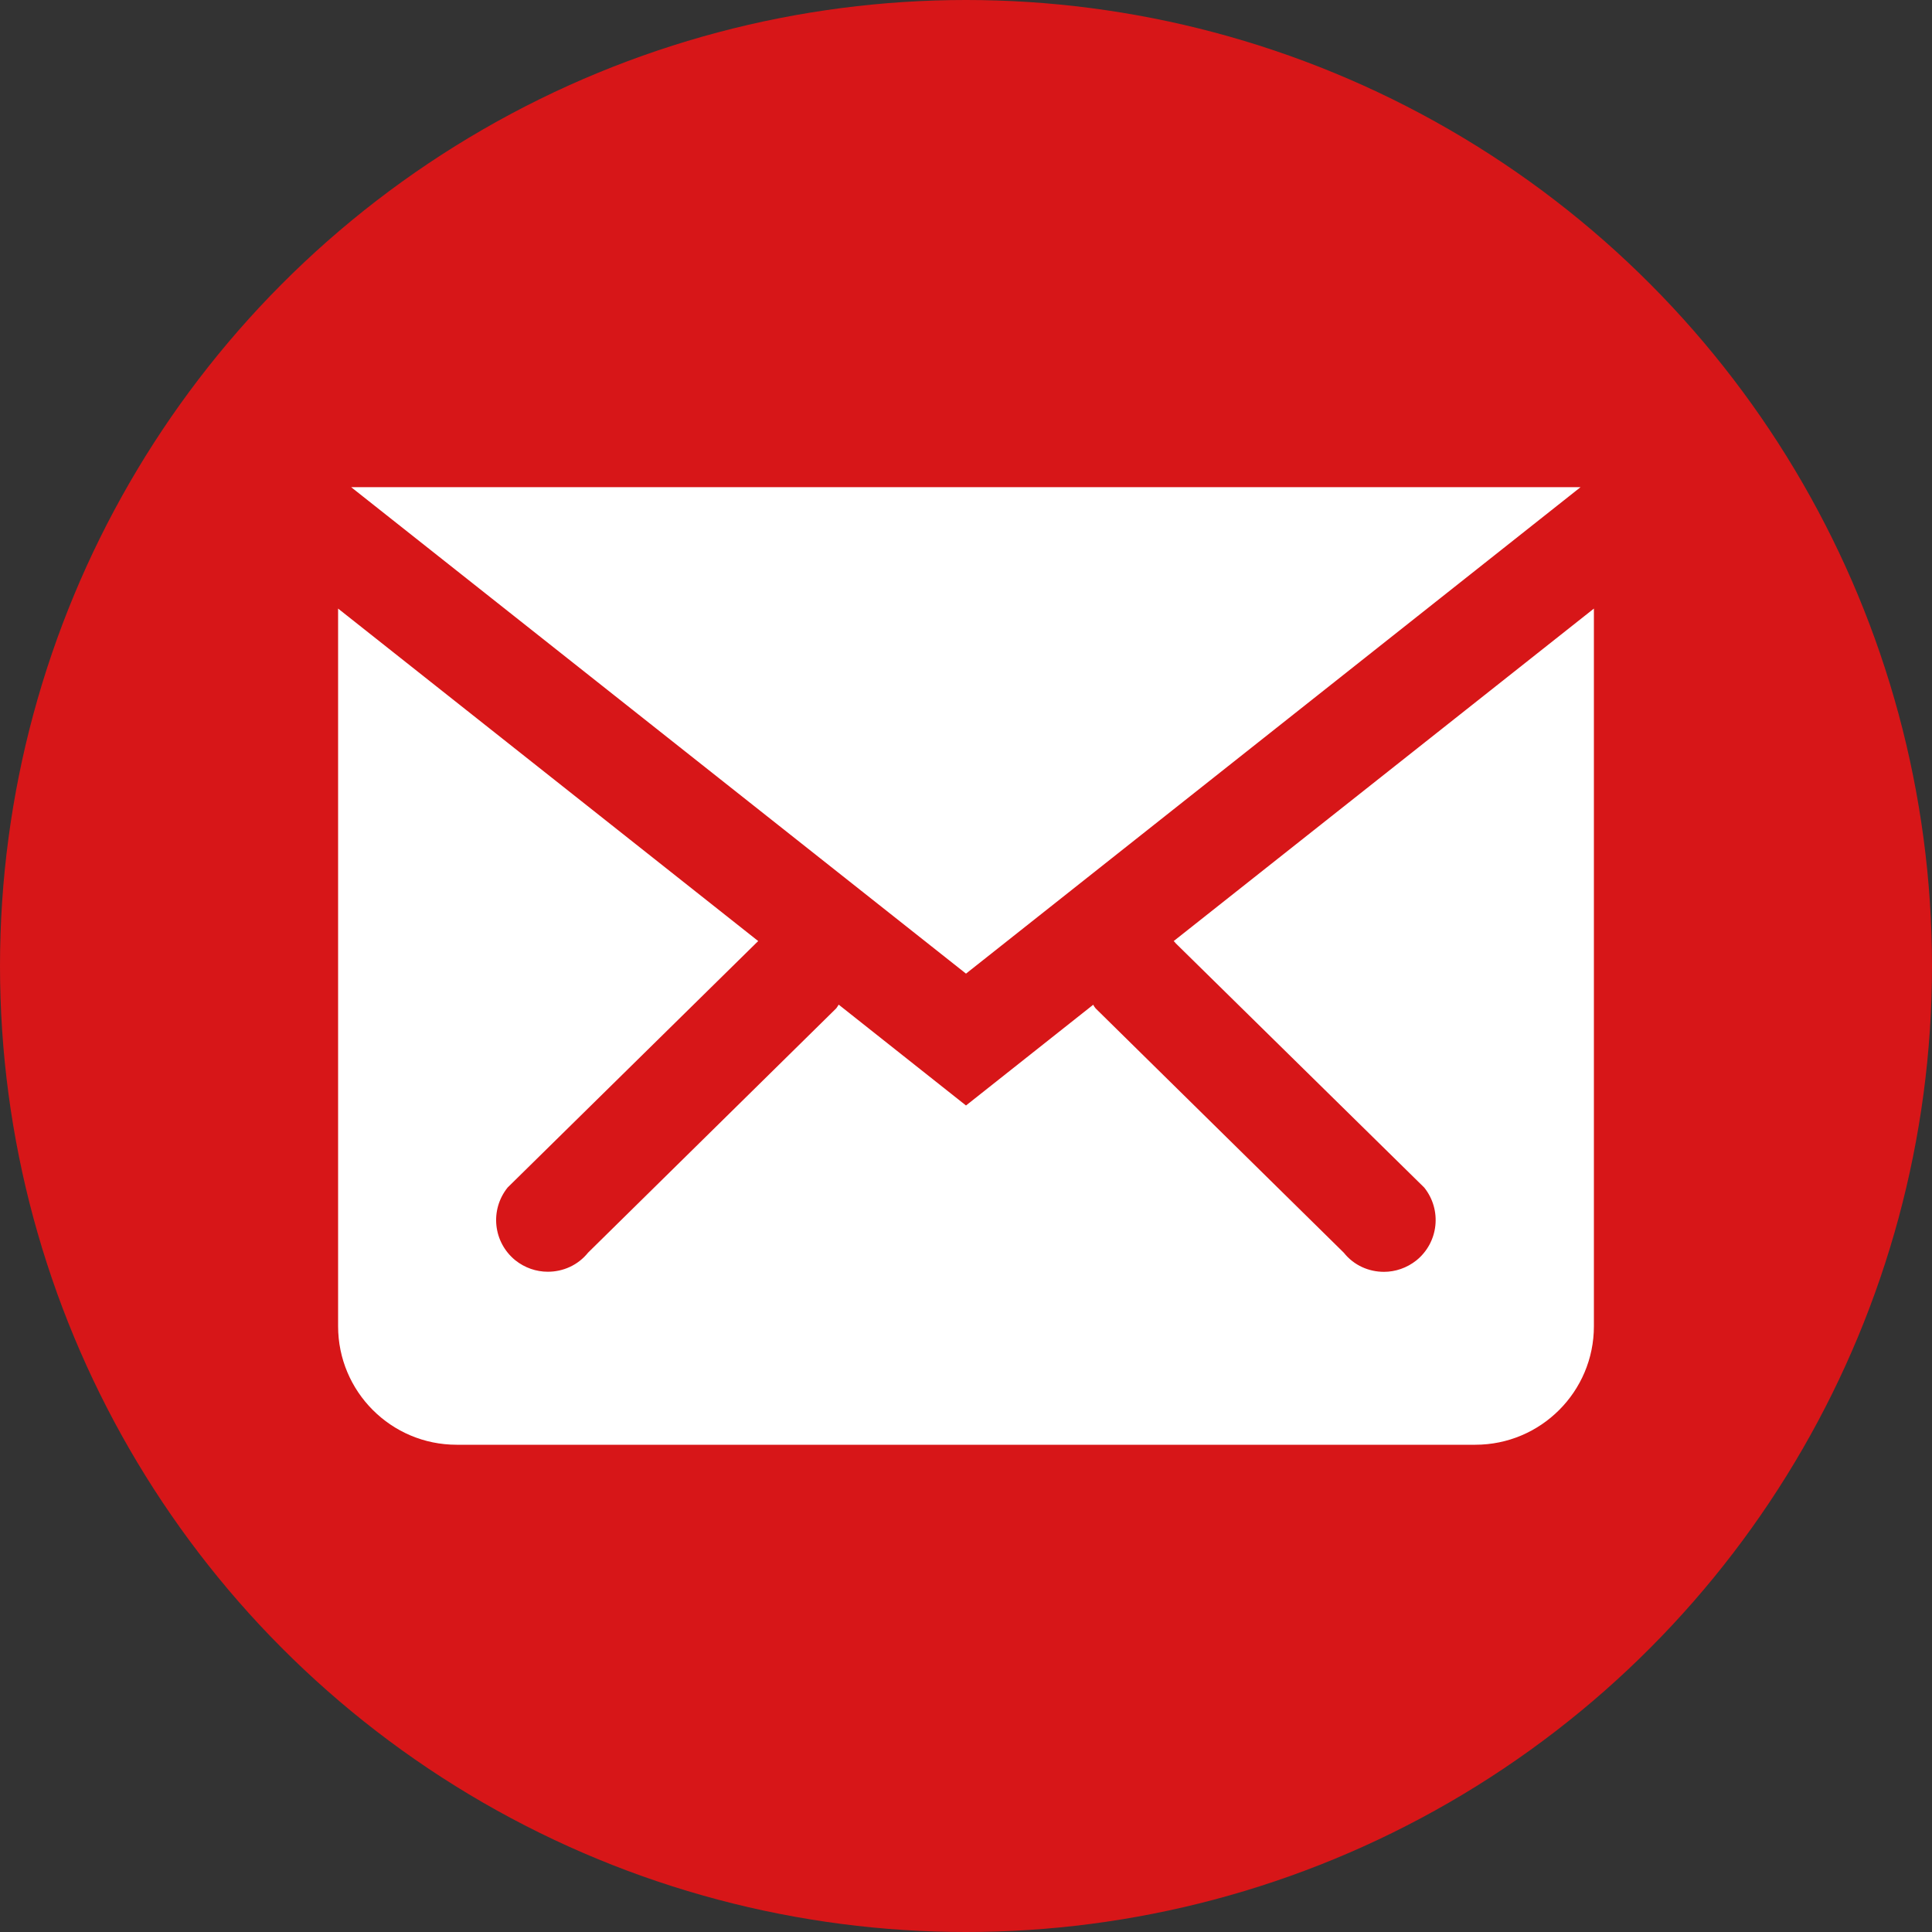 <?xml version="1.0" encoding="utf-8"?>
<!-- Generator: Adobe Illustrator 15.0.0, SVG Export Plug-In  -->
<!DOCTYPE svg PUBLIC "-//W3C//DTD SVG 1.1//EN" "http://www.w3.org/Graphics/SVG/1.1/DTD/svg11.dtd">
<svg version="1.1"
	 xmlns="http://www.w3.org/2000/svg" xmlns:xlink="http://www.w3.org/1999/xlink" xmlns:a="http://ns.adobe.com/AdobeSVGViewerExtensions/3.0/"
	 x="0px" y="0px" width="20px" height="20px" viewBox="0 0 20 20" enable-background="new 0 0 20 20" xml:space="preserve">
<rect x="0" y="0" width="20" height="20" fill="#333333" stroke="none"/>
<defs>
</defs>
<circle fill="#D71618" cx="10" cy="10" r="10"/>
<polygon fill="#FFFFFF" points="3.635,5.043 10,10.079 16.362,5.043 "/>
<path fill="#FFFFFF" d="M12.15,9.742c0.008,0.008,0.017,0.016,0.022,0.024l2.572,2.528c0.184,0.231,0.149,0.566-0.081,0.753
	c-0.099,0.079-0.219,0.119-0.336,0.119c-0.156,0-0.311-0.066-0.416-0.198l-2.569-2.529c-0.011-0.012-0.018-0.025-0.025-0.038
	L10,11.444L8.682,10.4c-0.009,0.013-0.015,0.026-0.025,0.038l-2.569,2.529c-0.106,0.132-0.261,0.198-0.417,0.198
	c-0.119,0-0.238-0.04-0.337-0.119c-0.229-0.187-0.265-0.521-0.079-0.753l2.57-2.528C7.832,9.757,7.842,9.75,7.849,9.742L3.5,6.3
	v7.429c0,0.677,0.549,1.227,1.227,1.227h10.545c0.678,0,1.228-0.55,1.228-1.227V6.3L12.15,9.742z"/>
</svg>
